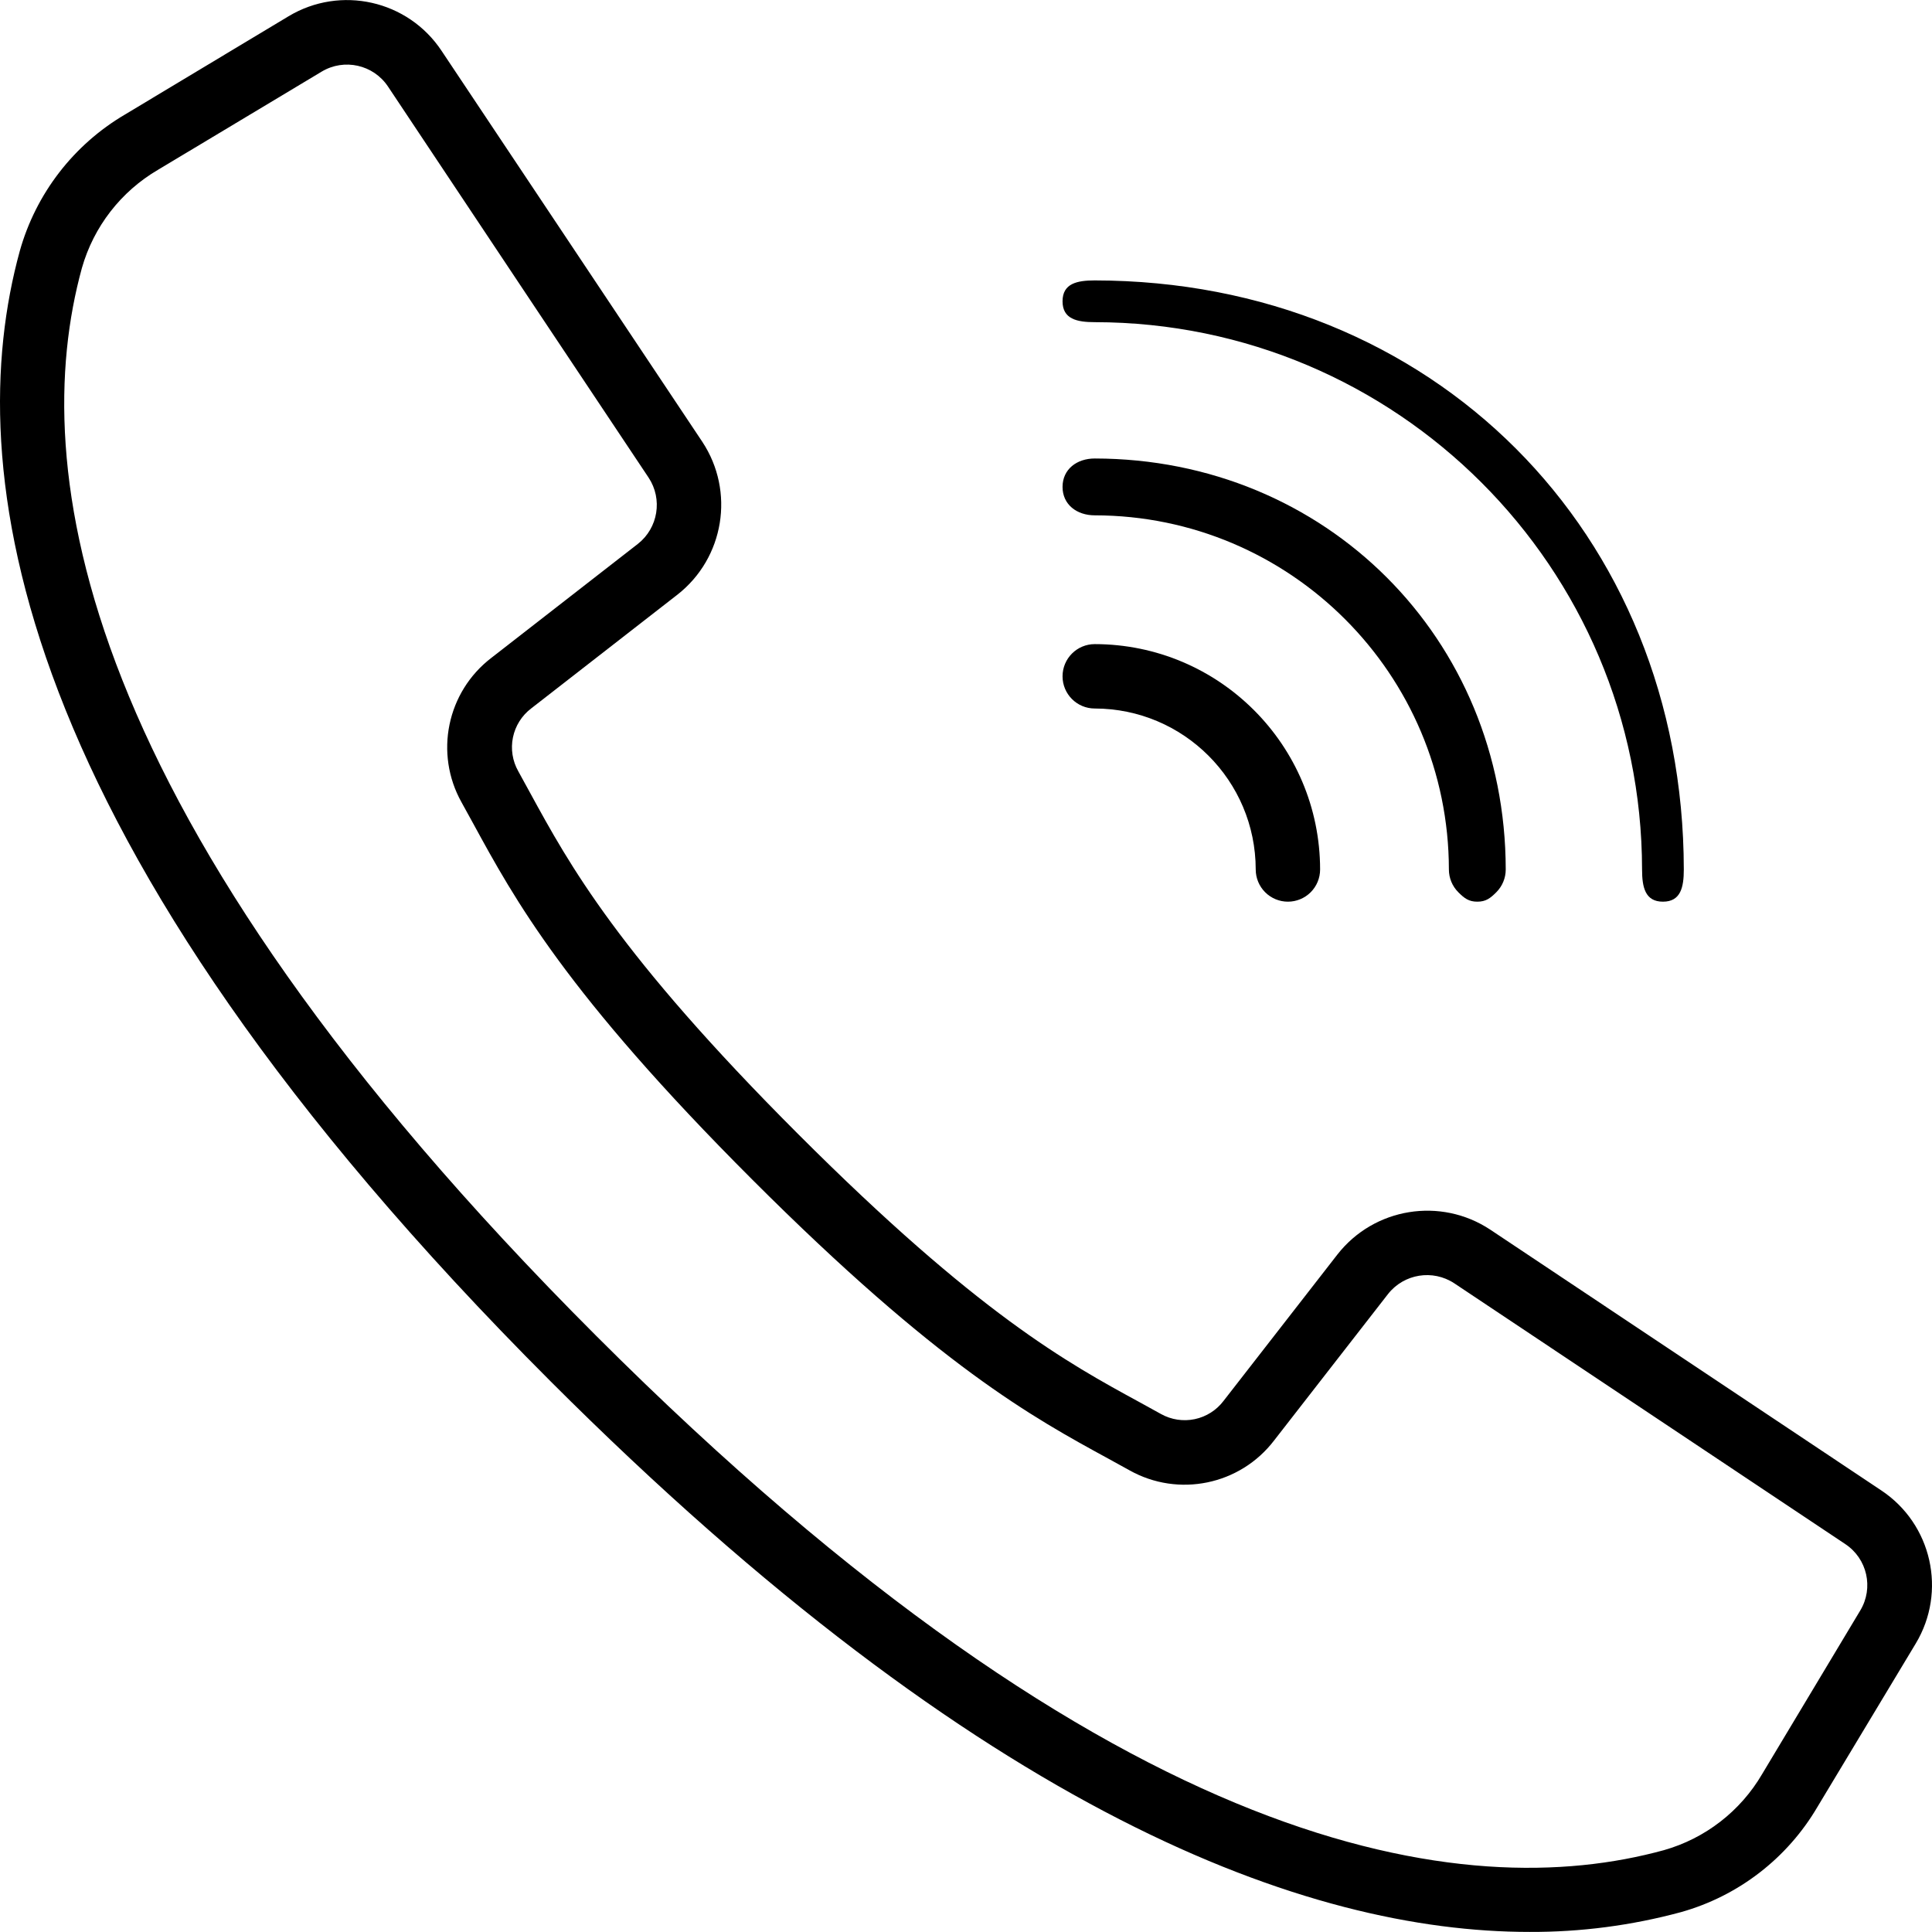 <svg width="512" height="512" viewBox="0 0 512 512" fill="none" xmlns="http://www.w3.org/2000/svg">
<path d="M498.565 394.98L394.935 325.87C381.783 317.171 364.155 320.033 354.433 332.448L324.246 371.261C322.369 373.735 319.663 375.449 316.624 376.089C313.585 376.728 310.417 376.25 307.702 374.742L301.96 371.577C282.925 361.201 259.241 348.284 211.521 300.547C163.801 252.81 150.858 229.108 140.482 210.107L137.334 204.365C135.805 201.651 135.309 198.477 135.936 195.426C136.563 192.375 138.271 189.653 140.746 187.762L179.533 157.584C191.943 147.861 194.809 130.237 186.12 117.082L117.01 13.452C108.104 0.056 90.237 -3.966 76.45 4.322L33.115 30.353C19.499 38.358 9.51 51.322 5.241 66.529C-10.363 123.386 1.376 221.514 145.926 366.081C260.913 481.059 346.516 511.98 405.353 511.98C418.894 512.038 432.382 510.276 445.454 506.741C460.664 502.478 473.63 492.488 481.63 478.868L507.687 435.559C515.987 421.769 511.967 403.891 498.565 394.98ZM492.985 426.804L466.988 470.139C461.243 479.97 451.918 487.198 440.965 490.309C388.475 504.72 296.773 492.784 157.999 354.009C19.224 215.235 7.289 123.54 21.7 71.043C24.816 60.076 32.052 50.739 41.895 44.986L85.23 18.989C91.212 15.389 98.966 17.134 102.831 22.947L140.372 79.31L171.882 126.569C175.655 132.275 174.415 139.923 169.032 144.145L130.237 174.323C118.431 183.35 115.059 199.685 122.328 212.649L125.409 218.246C136.313 238.245 149.87 263.125 199.365 312.611C248.859 362.097 273.731 375.655 293.721 386.558L299.326 389.647C312.289 396.915 328.624 393.544 337.652 381.738L367.83 342.943C372.053 337.563 379.698 336.324 385.406 340.093L489.028 409.203C494.845 413.064 496.589 420.823 492.985 426.804ZM290.118 85.377C370.187 85.466 435.074 150.353 435.164 230.422C435.164 235.135 435.983 238.954 440.695 238.954C445.408 238.954 446.227 235.135 446.227 230.422C446.128 140.933 379.608 74.412 290.118 74.314C285.406 74.314 281.586 75.133 281.586 79.845C281.586 84.558 285.406 85.377 290.118 85.377Z" fill="black"/>
<path d="M290.118 136.569C341.926 136.63 383.91 178.614 383.971 230.422C383.971 232.685 384.87 234.855 386.47 236.455C388.07 238.055 389.24 238.954 391.503 238.954C393.766 238.954 394.936 238.055 396.536 236.455C398.136 234.855 399.035 232.685 399.035 230.422C398.964 169.193 351.346 121.576 290.118 121.506C285.406 121.506 281.586 124.325 281.586 129.038C281.586 133.75 285.406 136.569 290.118 136.569Z" fill="black"/>
<path d="M290.118 187.762C313.667 187.79 332.75 206.873 332.779 230.422C332.779 232.685 333.678 234.855 335.278 236.455C336.878 238.055 339.048 238.954 341.311 238.954C343.573 238.954 345.743 238.055 347.343 236.455C348.943 234.855 349.842 232.685 349.842 230.422C349.804 197.453 323.087 170.735 290.118 170.698C285.406 170.698 281.586 174.518 281.586 179.23C281.586 183.942 285.406 187.762 290.118 187.762Z" fill="black"/>
</svg>
